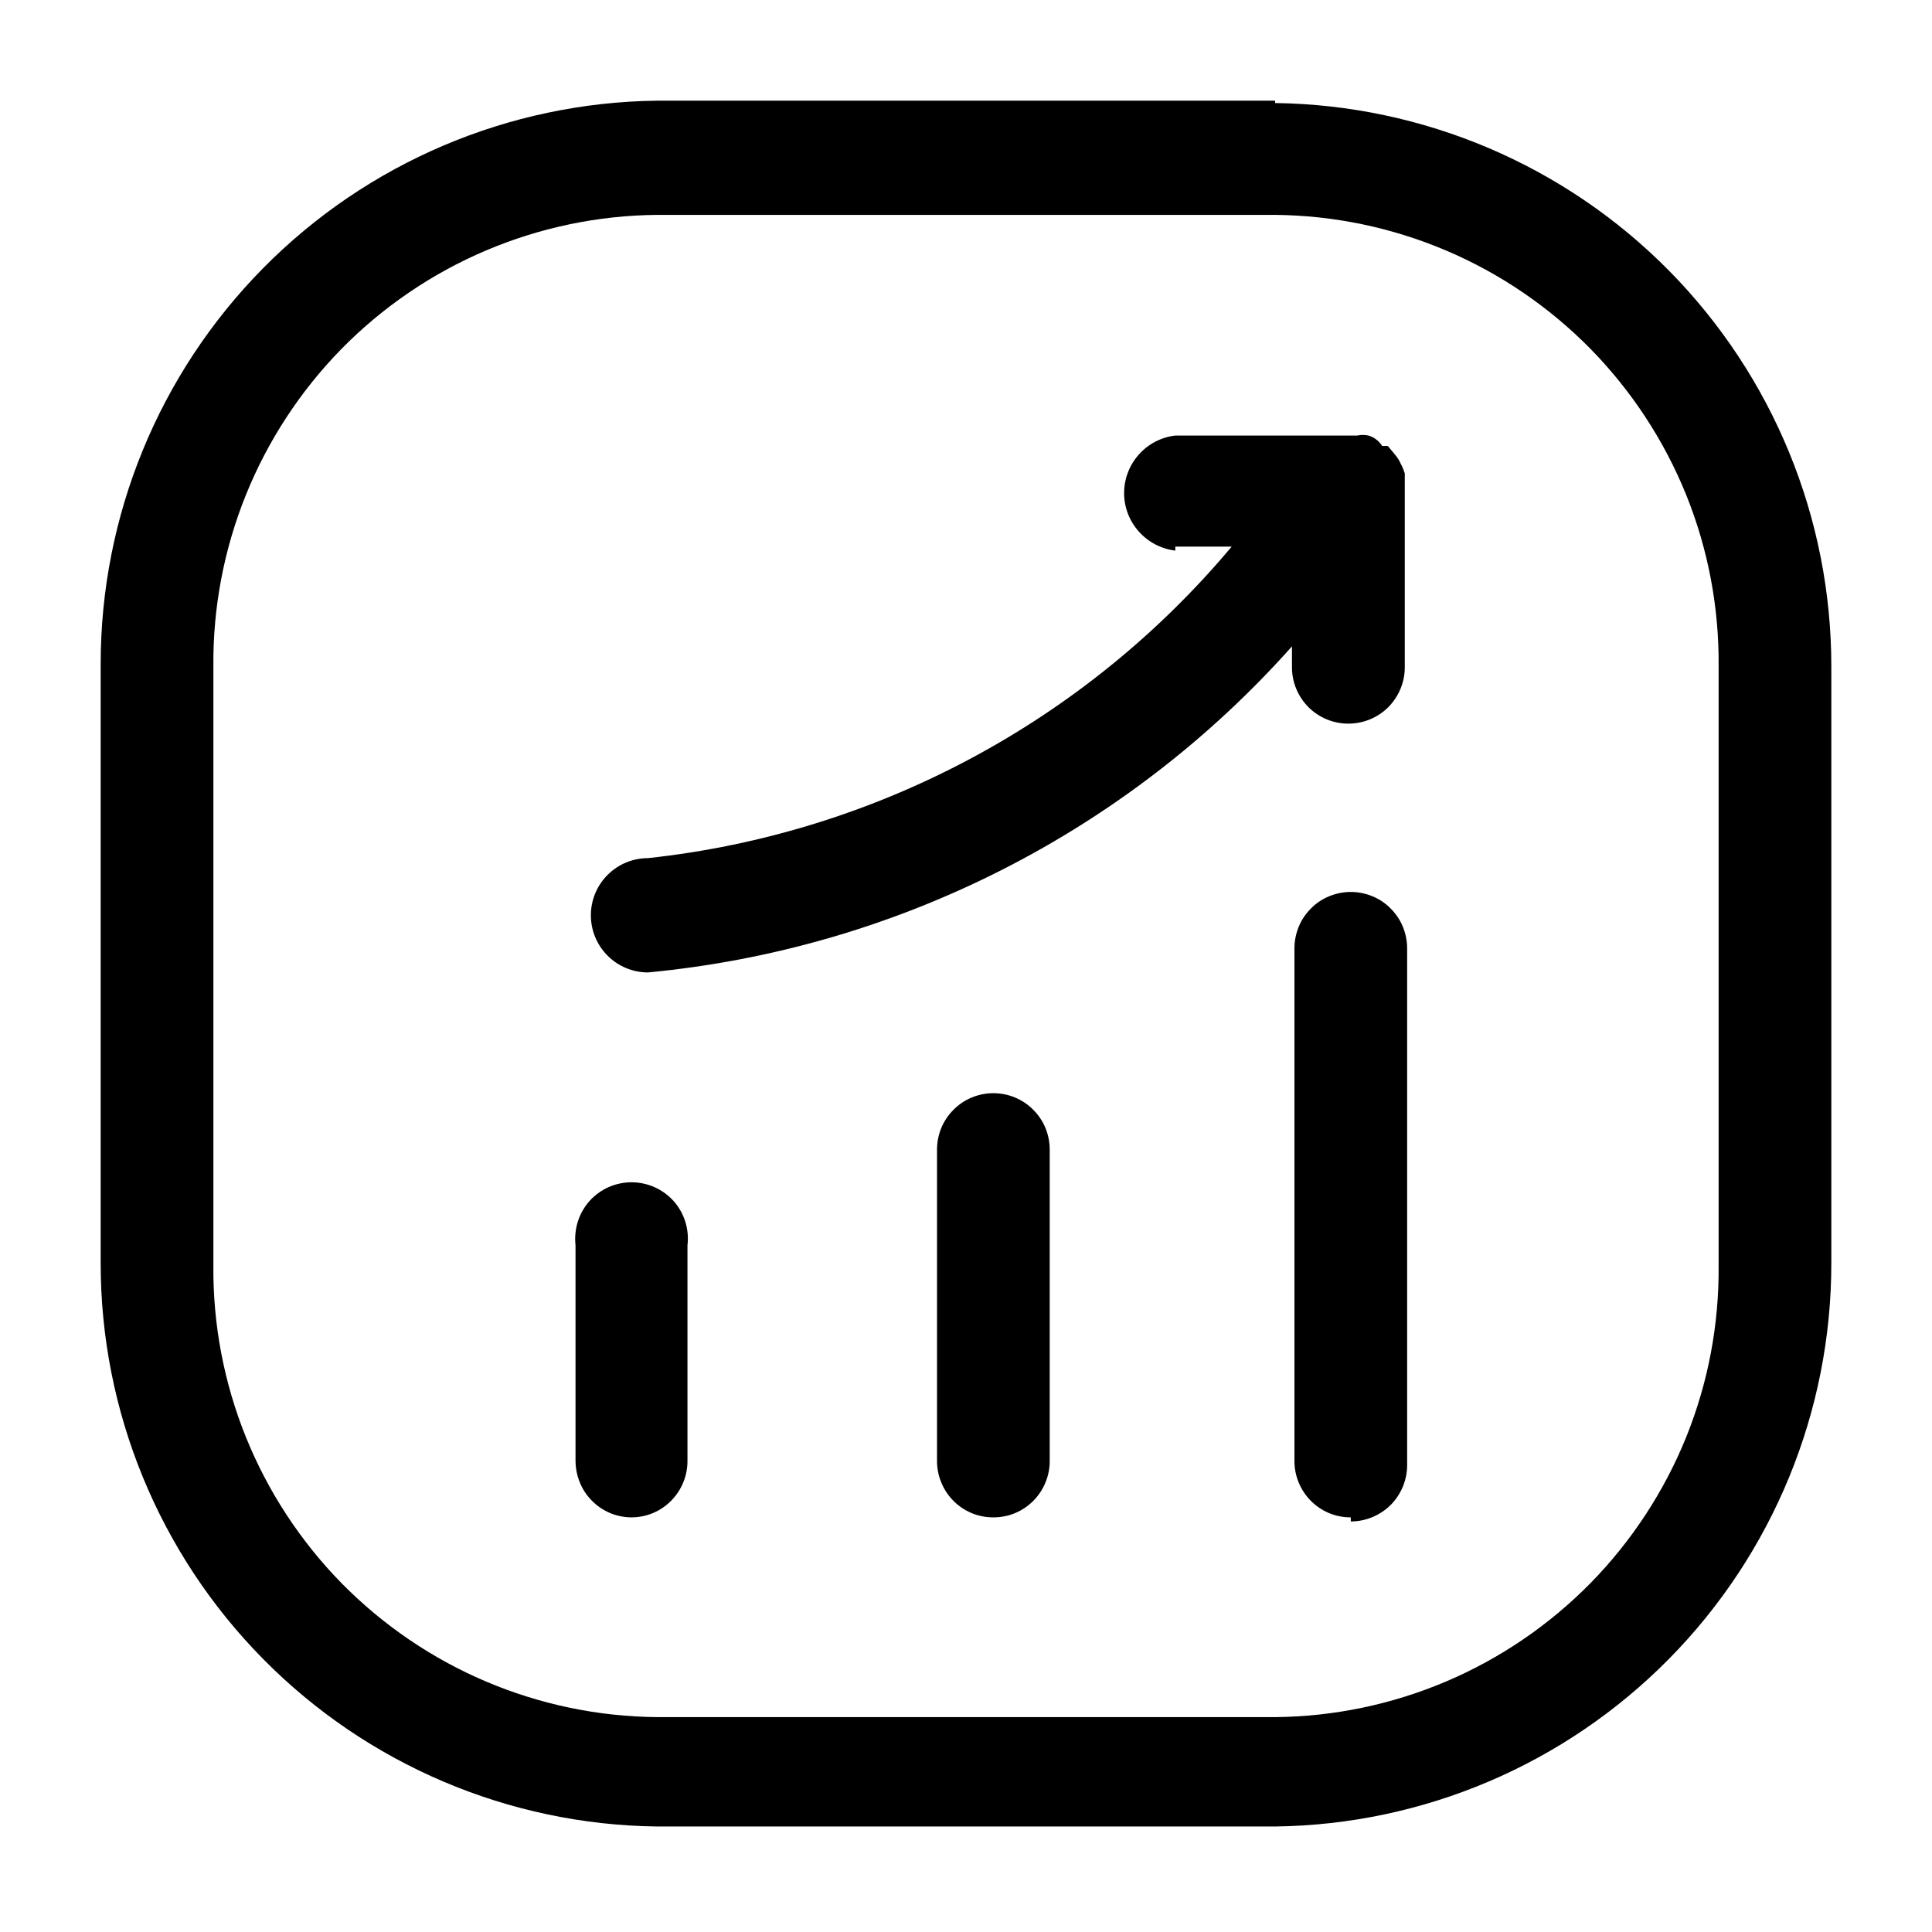<svg width="18" height="18" viewBox="0 0 18 18" fill="none" xmlns="http://www.w3.org/2000/svg">
<g clip-path="url(#clip0_61_1795)">
<path d="M11.88 2.002C12.428 2.007 12.969 2.12 13.473 2.334C13.977 2.548 14.434 2.86 14.818 3.25C15.201 3.641 15.505 4.104 15.71 4.611C15.915 5.119 16.017 5.662 16.012 6.21V11.79C16.017 12.338 15.915 12.881 15.71 13.389C15.505 13.896 15.201 14.359 14.818 14.75C14.434 15.14 13.977 15.452 13.473 15.666C12.969 15.88 12.428 15.993 11.88 15.998H6.12C5.572 15.993 5.031 15.88 4.527 15.666C4.023 15.452 3.566 15.14 3.182 14.75C2.799 14.359 2.496 13.896 2.291 13.389C2.086 12.881 1.983 12.338 1.988 11.79V6.21C1.983 5.662 2.086 5.119 2.291 4.611C2.496 4.104 2.799 3.641 3.182 3.25C3.566 2.86 4.023 2.548 4.527 2.334C5.031 2.12 5.572 2.007 6.12 2.002H11.88ZM10.95 5.093H11.475C10.106 6.726 8.157 7.766 6.037 7.995C5.896 7.995 5.761 8.051 5.661 8.151C5.561 8.251 5.505 8.386 5.505 8.527C5.505 8.669 5.561 8.804 5.661 8.904C5.761 9.004 5.896 9.06 6.037 9.06C8.349 8.841 10.493 7.756 12.037 6.022V6.218C12.037 6.357 12.093 6.49 12.191 6.589C12.29 6.687 12.423 6.742 12.562 6.742C12.702 6.742 12.835 6.687 12.934 6.589C13.032 6.49 13.088 6.357 13.088 6.218V4.56C13.088 4.56 13.088 4.56 13.088 4.515V4.41C13.078 4.379 13.066 4.349 13.05 4.32C13.037 4.29 13.019 4.262 12.998 4.237L12.93 4.155H12.877C12.848 4.108 12.803 4.074 12.75 4.058C12.715 4.05 12.68 4.05 12.645 4.058H12.592H10.95C10.819 4.073 10.698 4.136 10.61 4.235C10.522 4.334 10.473 4.462 10.473 4.594C10.473 4.726 10.522 4.854 10.61 4.952C10.698 5.051 10.819 5.114 10.95 5.13M12.585 14.175C12.655 14.175 12.723 14.161 12.788 14.134C12.852 14.107 12.91 14.068 12.959 14.019C13.008 13.969 13.046 13.91 13.072 13.846C13.098 13.781 13.111 13.712 13.11 13.643V8.835C13.11 8.766 13.096 8.698 13.07 8.634C13.044 8.57 13.005 8.513 12.956 8.464C12.908 8.415 12.85 8.376 12.786 8.35C12.722 8.324 12.654 8.31 12.585 8.31C12.516 8.31 12.448 8.324 12.384 8.35C12.32 8.376 12.262 8.415 12.214 8.464C12.165 8.513 12.126 8.57 12.1 8.634C12.074 8.698 12.06 8.766 12.06 8.835V13.605C12.059 13.675 12.072 13.744 12.098 13.808C12.124 13.873 12.162 13.931 12.211 13.981C12.26 14.031 12.318 14.07 12.382 14.097C12.447 14.124 12.515 14.137 12.585 14.137M9.255 14.137C9.325 14.137 9.393 14.124 9.458 14.097C9.522 14.07 9.58 14.031 9.629 13.981C9.678 13.931 9.716 13.873 9.742 13.808C9.768 13.744 9.781 13.675 9.78 13.605V10.71C9.78 10.571 9.725 10.437 9.626 10.339C9.528 10.24 9.394 10.185 9.255 10.185C9.116 10.185 8.982 10.24 8.884 10.339C8.785 10.437 8.73 10.571 8.73 10.71V13.605C8.729 13.675 8.742 13.744 8.768 13.808C8.794 13.873 8.832 13.931 8.881 13.981C8.93 14.031 8.988 14.07 9.052 14.097C9.117 14.124 9.185 14.137 9.255 14.137ZM5.88 14.137C5.95 14.137 6.018 14.124 6.083 14.097C6.147 14.07 6.205 14.031 6.254 13.981C6.303 13.931 6.341 13.873 6.367 13.808C6.393 13.744 6.406 13.675 6.405 13.605V11.602C6.414 11.529 6.407 11.454 6.385 11.383C6.363 11.312 6.326 11.247 6.277 11.191C6.227 11.136 6.167 11.091 6.099 11.061C6.031 11.031 5.958 11.015 5.884 11.015C5.81 11.015 5.736 11.031 5.668 11.061C5.601 11.091 5.54 11.136 5.491 11.191C5.442 11.247 5.405 11.312 5.383 11.383C5.361 11.454 5.354 11.529 5.362 11.602V13.605C5.362 13.674 5.374 13.742 5.4 13.806C5.425 13.871 5.463 13.929 5.511 13.978C5.559 14.028 5.616 14.067 5.68 14.095C5.743 14.122 5.811 14.136 5.88 14.137ZM11.88 0.938H6.12C4.739 0.955 3.421 1.516 2.451 2.499C1.481 3.482 0.937 4.807 0.938 6.188V11.768C0.937 13.148 1.481 14.473 2.451 15.456C3.421 16.439 4.739 17 6.12 17.017H11.88C13.261 17 14.579 16.439 15.549 15.456C16.519 14.473 17.063 13.148 17.062 11.768V6.21C17.063 4.829 16.519 3.504 15.549 2.521C14.579 1.539 13.261 0.978 11.88 0.96V0.938Z" fill="currentColor"/>
</g>
<defs>
<clipPath id="clip0_61_1795">
<rect width="18" height="18" fill="white"/>
</clipPath>
</defs>
</svg>
